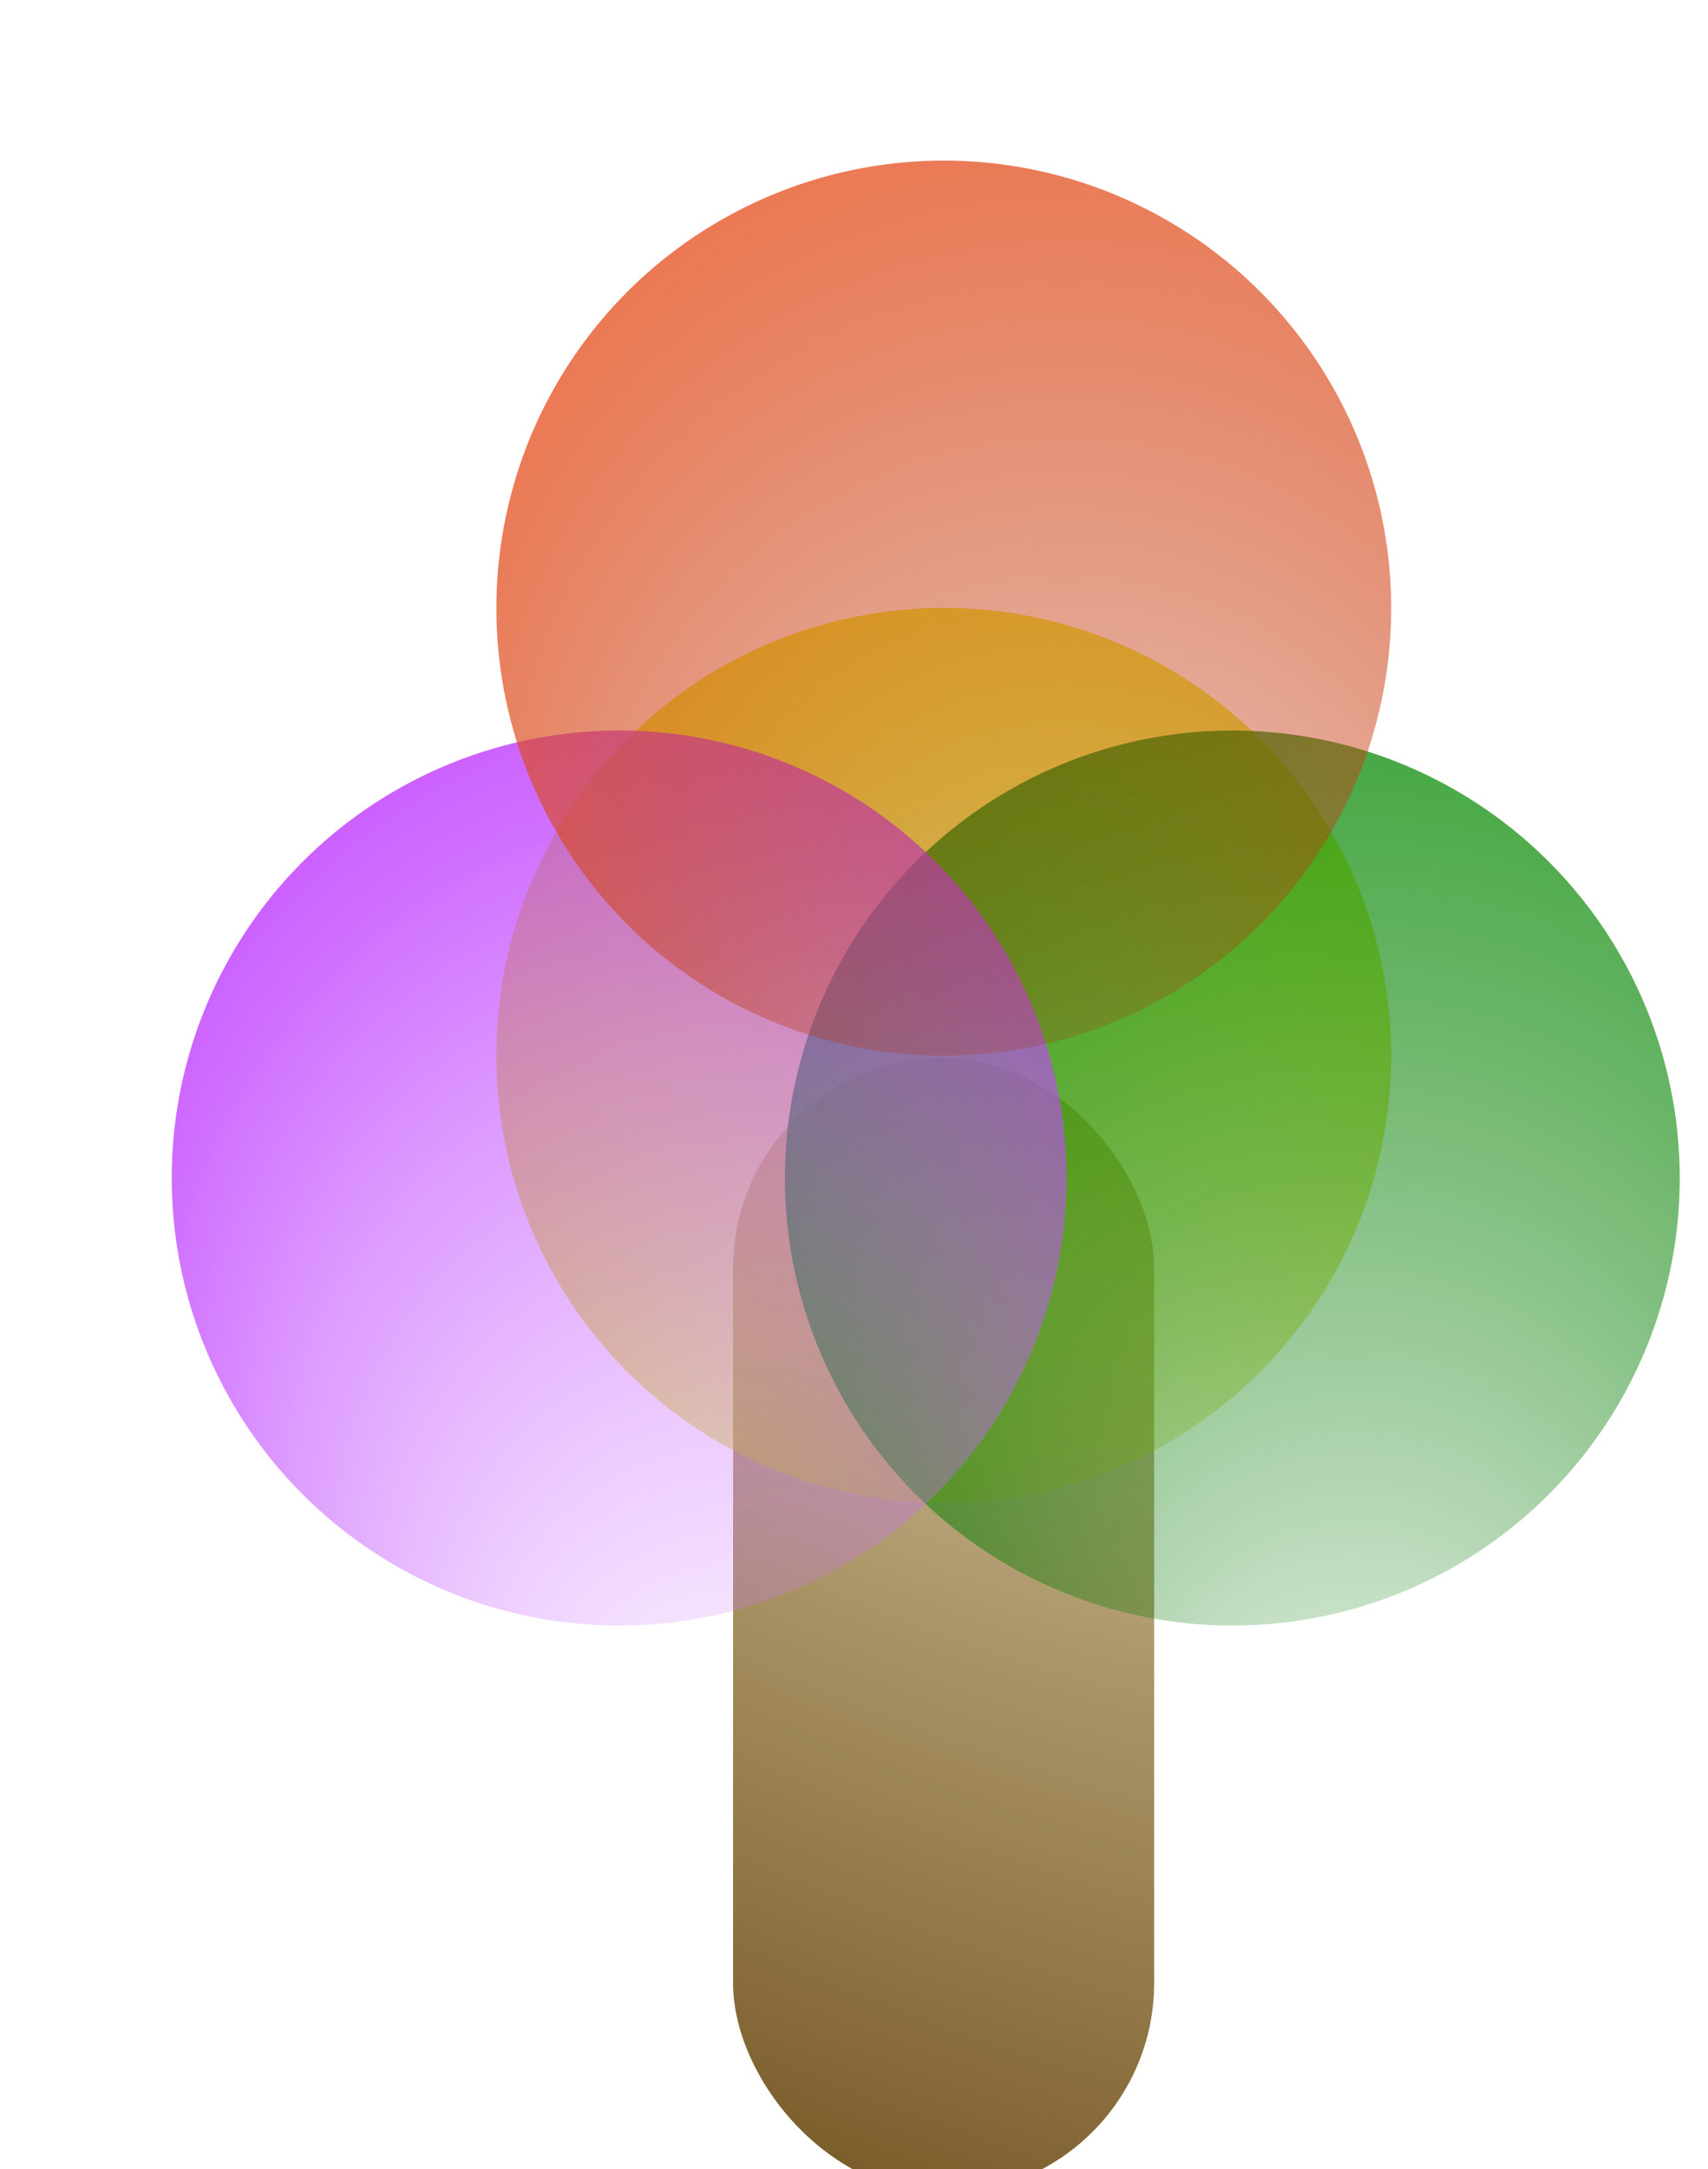 <?xml version="1.0" encoding="UTF-8"?><svg id="Layer_1" xmlns="http://www.w3.org/2000/svg" xmlns:xlink="http://www.w3.org/1999/xlink" viewBox="0 0 236.528 300.308"><defs><style>.cls-1{fill:url(#radial-gradient-5);}.cls-2{fill:url(#radial-gradient-4);}.cls-3{fill:url(#radial-gradient);}.cls-4{fill:url(#radial-gradient-2);}.cls-5{fill:url(#radial-gradient-3);}</style><radialGradient id="radial-gradient" cx="140.122" cy="148.311" fx="122.545" fy="123.337" r="416.287" gradientTransform="translate(49.825 71.463) rotate(25.239) scale(.973 .421) skewX(-2.81)" gradientUnits="userSpaceOnUse"><stop offset="0" stop-color="#7f5c00" stop-opacity=".4"/><stop offset=".324" stop-color="#6f4b00" stop-opacity=".617"/><stop offset=".977" stop-color="#543000" stop-opacity=".99"/></radialGradient><radialGradient id="radial-gradient-2" cx="147.582" cy="131.965" fx="147.582" fy="254.849" r="123.019" gradientUnits="userSpaceOnUse"><stop offset="0" stop-color="#a9aa00" stop-opacity="0"/><stop offset=".331" stop-color="#c3c900" stop-opacity=".373"/><stop offset=".652" stop-color="#dae600" stop-opacity=".71"/><stop offset=".877" stop-color="#e9f800" stop-opacity=".919"/><stop offset=".986" stop-color="#efff00"/></radialGradient><radialGradient id="radial-gradient-3" cx="187.54" cy="148.946" fx="187.54" fy="271.83" r="123.019" gradientUnits="userSpaceOnUse"><stop offset="0" stop-color="#006a00" stop-opacity="0"/><stop offset=".451" stop-color="#037f00" stop-opacity=".502"/><stop offset=".811" stop-color="#058e00" stop-opacity=".861"/><stop offset=".986" stop-color="#069400"/></radialGradient><radialGradient id="radial-gradient-4" cx="102.624" cy="148.946" fx="102.624" fy="271.83" r="123.019" gradientUnits="userSpaceOnUse"><stop offset="0" stop-color="#d494ff" stop-opacity="0"/><stop offset=".331" stop-color="#c864ff" stop-opacity=".373"/><stop offset=".652" stop-color="#be39ff" stop-opacity=".71"/><stop offset=".877" stop-color="#b81fff" stop-opacity=".919"/><stop offset=".986" stop-color="#b615ff"/></radialGradient><radialGradient id="radial-gradient-5" cx="147.582" cy="70.04" fx="147.582" fy="192.925" r="123.019" gradientUnits="userSpaceOnUse"><stop offset="0" stop-color="#942100" stop-opacity="0"/><stop offset=".331" stop-color="#bb380f" stop-opacity=".373"/><stop offset=".652" stop-color="#df4d1d" stop-opacity=".71"/><stop offset=".877" stop-color="#f65926" stop-opacity=".919"/><stop offset=".986" stop-color="#ff5f2a"/></radialGradient></defs><rect class="cls-3" x="101.518" y="146.453" width="58.313" height="157.245" rx="29.157" ry="29.157"/><circle class="cls-4" cx="130.698" cy="146.119" r="61.958"/><circle class="cls-5" cx="170.656" cy="163.1" r="61.958"/><circle class="cls-2" cx="85.74" cy="163.1" r="61.958"/><circle class="cls-1" cx="130.698" cy="84.195" r="61.958"/></svg>